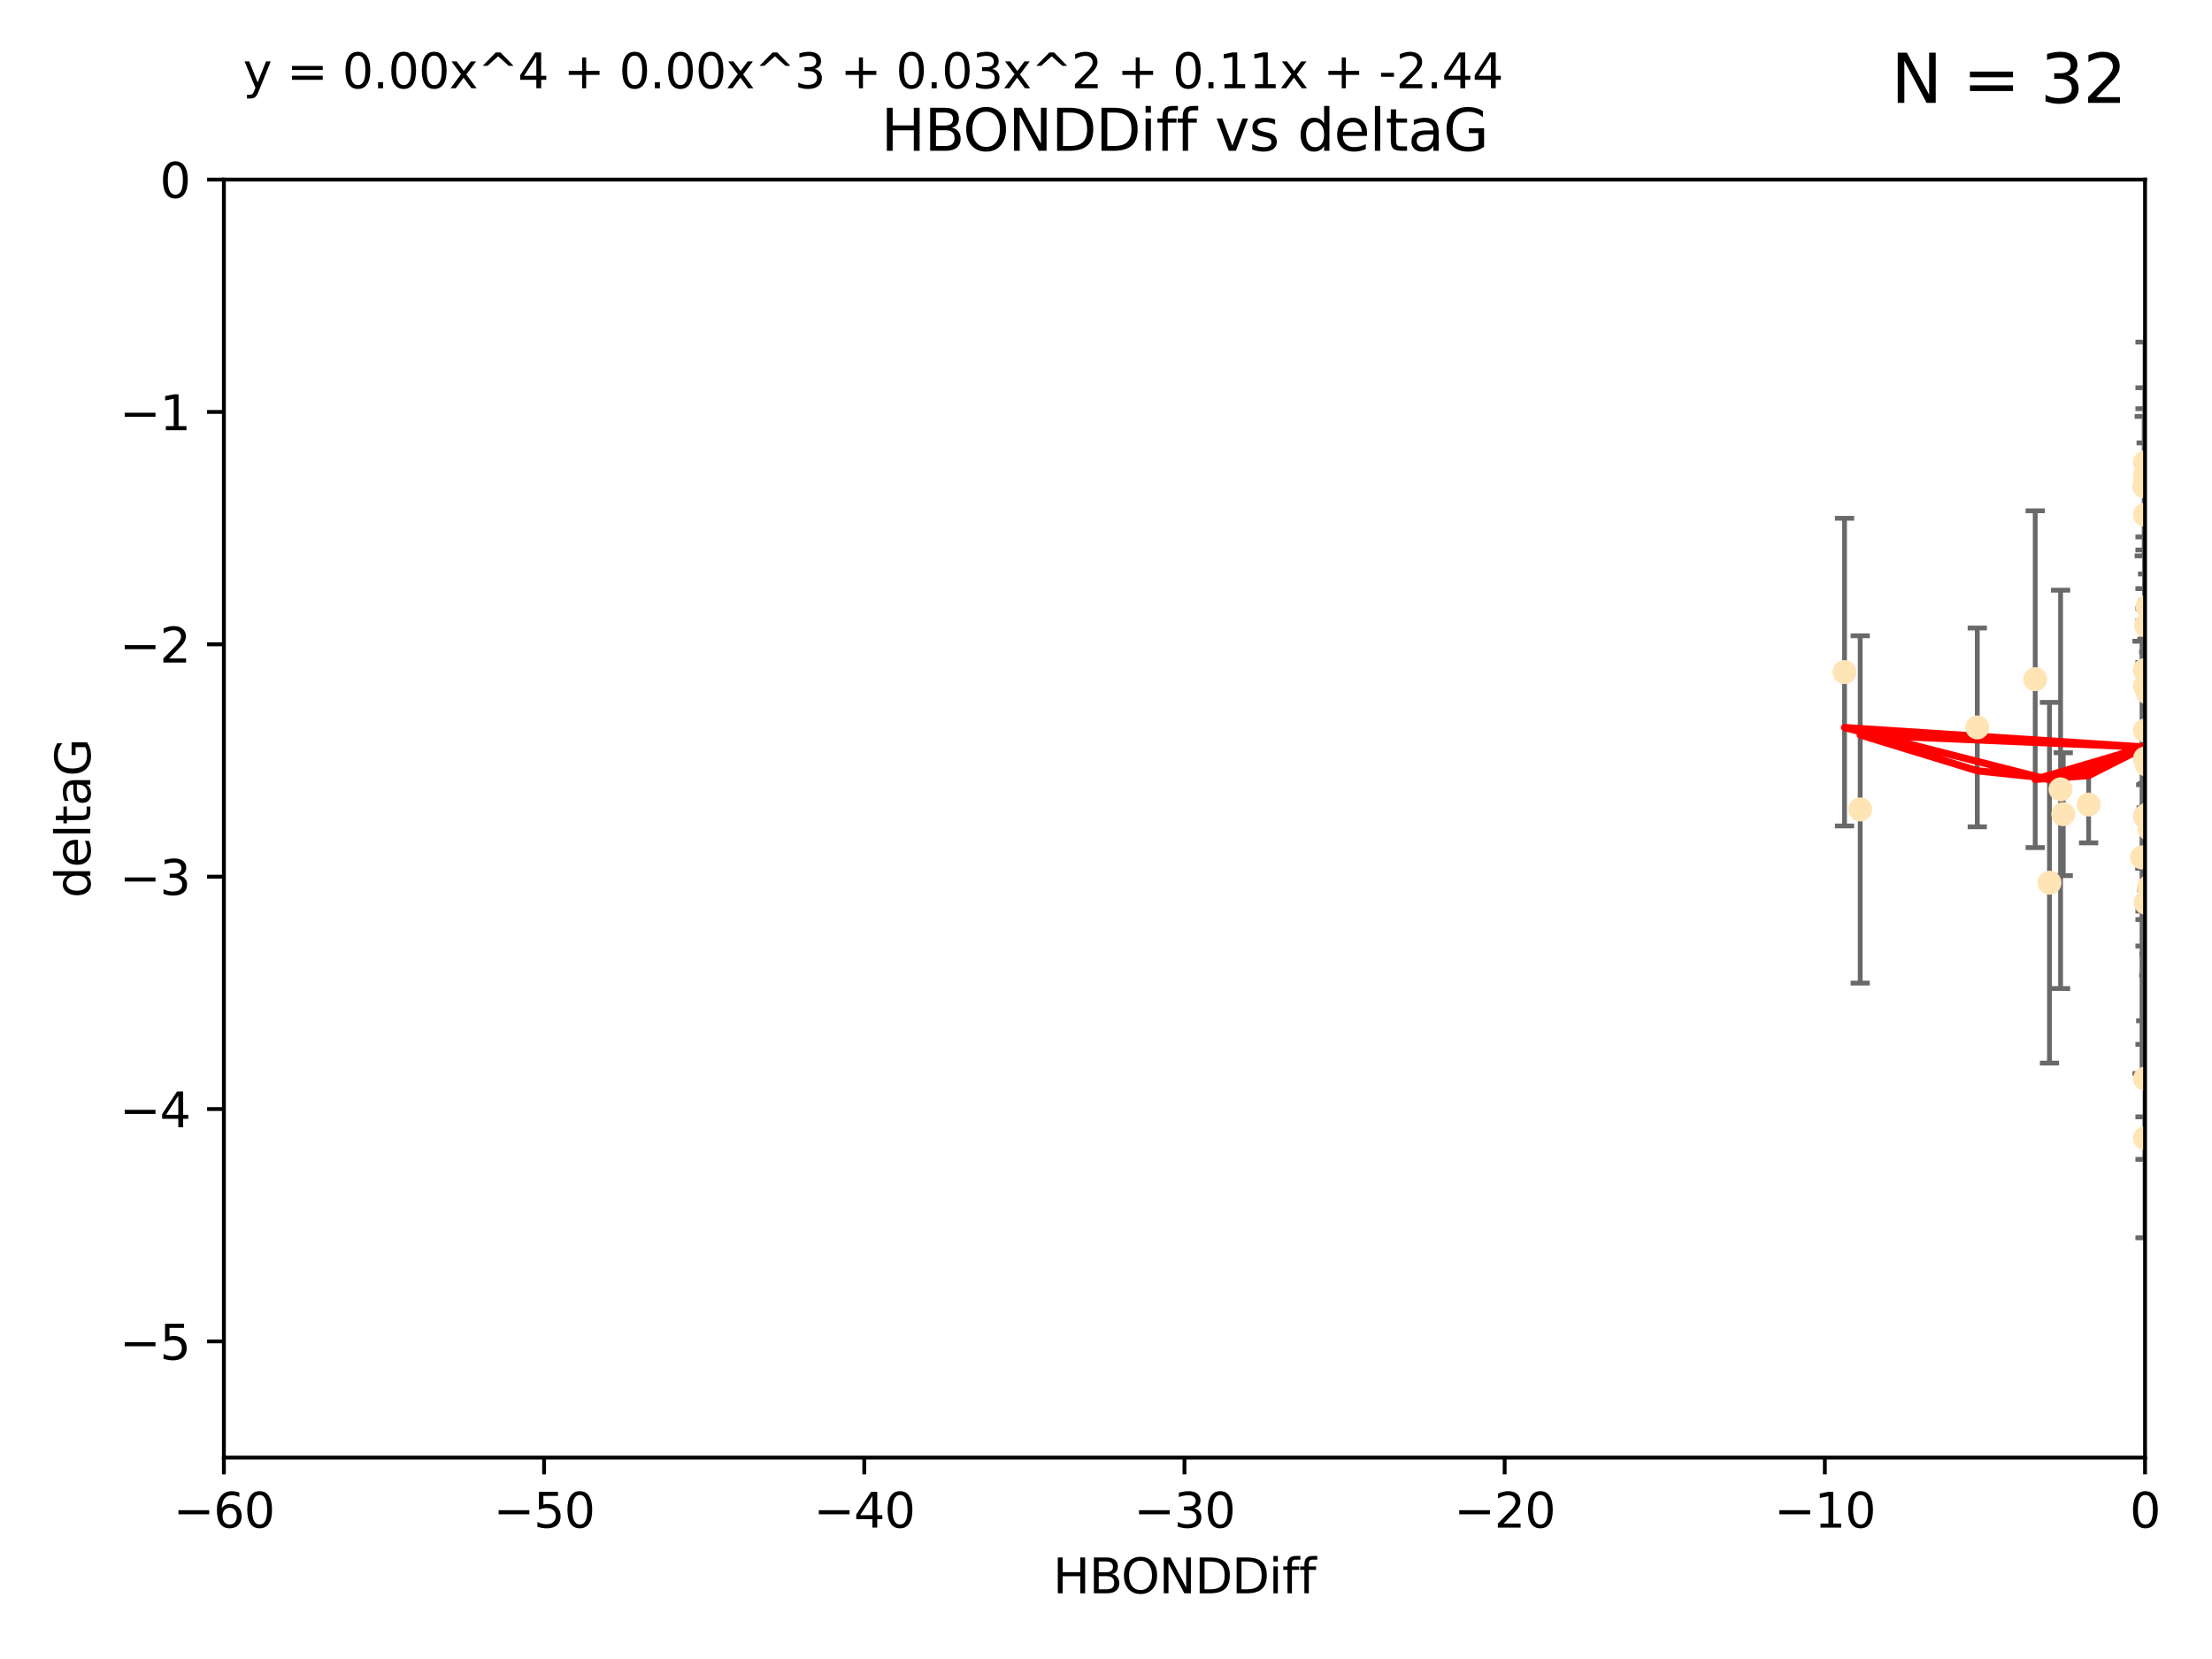<?xml version="1.0" encoding="utf-8" standalone="no"?>
<!DOCTYPE svg PUBLIC "-//W3C//DTD SVG 1.1//EN"
  "http://www.w3.org/Graphics/SVG/1.1/DTD/svg11.dtd">
<svg xmlns:xlink="http://www.w3.org/1999/xlink" width="460.8pt" height="345.6pt" viewBox="0 0 460.8 345.6" xmlns="http://www.w3.org/2000/svg" version="1.1">
 <defs>
  <style type="text/css">*{stroke-linejoin: round; stroke-linecap: butt}</style>
 </defs>
 <g id="figure_1">
  <g id="patch_1">
   <path d="M 0 345.6 
L 460.8 345.6 
L 460.8 0 
L 0 0 
z
" style="fill: #ffffff"/>
  </g>
  <g id="axes_1">
   <g id="patch_2">
    <path d="M 46.64 303.64 
L 446.85 303.64 
L 446.85 37.411 
L 46.64 37.411 
z
" style="fill: #ffffff"/>
   </g>
   <g id="PathCollection_1">
    <defs>
     <path id="mf5140ec02a" d="M 0 1.118 
C 0.297 1.118 0.581 1 0.791 0.791 
C 1 0.581 1.118 0.297 1.118 0 
C 1.118 -0.297 1 -0.581 0.791 -0.791 
C 0.581 -1 0.297 -1.118 0 -1.118 
C -0.297 -1.118 -0.581 -1 -0.791 -0.791 
C -1 -0.581 -1.118 -0.297 -1.118 0 
C -1.118 0.297 -1 0.581 -0.791 0.791 
C -0.581 1 -0.297 1.118 0 1.118 
z
" style="stroke: #ffe4b5"/>
    </defs>
    <g clip-path="url(#pf14aca3ffa)">
     <use xlink:href="#mf5140ec02a" x="447.67" y="184.766" style="fill: #ffe4b5; stroke: #ffe4b5"/>
     <use xlink:href="#mf5140ec02a" x="429.812" y="169.607" style="fill: #ffe4b5; stroke: #ffe4b5"/>
     <use xlink:href="#mf5140ec02a" x="446.85" y="158.004" style="fill: #ffe4b5; stroke: #ffe4b5"/>
     <use xlink:href="#mf5140ec02a" x="446.85" y="237.091" style="fill: #ffe4b5; stroke: #ffe4b5"/>
     <use xlink:href="#mf5140ec02a" x="429.254" y="164.438" style="fill: #ffe4b5; stroke: #ffe4b5"/>
     <use xlink:href="#mf5140ec02a" x="411.905" y="151.532" style="fill: #ffe4b5; stroke: #ffe4b5"/>
     <use xlink:href="#mf5140ec02a" x="387.515" y="168.621" style="fill: #ffe4b5; stroke: #ffe4b5"/>
     <use xlink:href="#mf5140ec02a" x="446.85" y="99.014" style="fill: #ffe4b5; stroke: #ffe4b5"/>
     <use xlink:href="#mf5140ec02a" x="470.887" y="116.525" style="fill: #ffe4b5; stroke: #ffe4b5"/>
     <use xlink:href="#mf5140ec02a" x="446.809" y="139.582" style="fill: #ffe4b5; stroke: #ffe4b5"/>
     <use xlink:href="#mf5140ec02a" x="447.789" y="172.719" style="fill: #ffe4b5; stroke: #ffe4b5"/>
     <use xlink:href="#mf5140ec02a" x="446.85" y="107.23" style="fill: #ffe4b5; stroke: #ffe4b5"/>
     <use xlink:href="#mf5140ec02a" x="446.85" y="96.314" style="fill: #ffe4b5; stroke: #ffe4b5"/>
     <use xlink:href="#mf5140ec02a" x="471.009" y="150.407" style="fill: #ffe4b5; stroke: #ffe4b5"/>
     <use xlink:href="#mf5140ec02a" x="446.85" y="170.091" style="fill: #ffe4b5; stroke: #ffe4b5"/>
     <use xlink:href="#mf5140ec02a" x="423.973" y="141.486" style="fill: #ffe4b5; stroke: #ffe4b5"/>
     <use xlink:href="#mf5140ec02a" x="435.099" y="167.599" style="fill: #ffe4b5; stroke: #ffe4b5"/>
     <use xlink:href="#mf5140ec02a" x="446.85" y="170.053" style="fill: #ffe4b5; stroke: #ffe4b5"/>
     <use xlink:href="#mf5140ec02a" x="446.226" y="178.609" style="fill: #ffe4b5; stroke: #ffe4b5"/>
     <use xlink:href="#mf5140ec02a" x="446.677" y="101.272" style="fill: #ffe4b5; stroke: #ffe4b5"/>
     <use xlink:href="#mf5140ec02a" x="446.85" y="224.704" style="fill: #ffe4b5; stroke: #ffe4b5"/>
     <use xlink:href="#mf5140ec02a" x="384.248" y="140.015" style="fill: #ffe4b5; stroke: #ffe4b5"/>
     <use xlink:href="#mf5140ec02a" x="426.944" y="183.887" style="fill: #ffe4b5; stroke: #ffe4b5"/>
     <use xlink:href="#mf5140ec02a" x="447.618" y="169.493" style="fill: #ffe4b5; stroke: #ffe4b5"/>
     <use xlink:href="#mf5140ec02a" x="446.994" y="188.059" style="fill: #ffe4b5; stroke: #ffe4b5"/>
     <use xlink:href="#mf5140ec02a" x="447.378" y="126.338" style="fill: #ffe4b5; stroke: #ffe4b5"/>
     <use xlink:href="#mf5140ec02a" x="447.362" y="144.242" style="fill: #ffe4b5; stroke: #ffe4b5"/>
     <use xlink:href="#mf5140ec02a" x="447.081" y="130.268" style="fill: #ffe4b5; stroke: #ffe4b5"/>
     <use xlink:href="#mf5140ec02a" x="447.236" y="159.303" style="fill: #ffe4b5; stroke: #ffe4b5"/>
     <use xlink:href="#mf5140ec02a" x="471.328" y="60.697" style="fill: #ffe4b5; stroke: #ffe4b5"/>
     <use xlink:href="#mf5140ec02a" x="446.85" y="152.182" style="fill: #ffe4b5; stroke: #ffe4b5"/>
     <use xlink:href="#mf5140ec02a" x="446.85" y="142.938" style="fill: #ffe4b5; stroke: #ffe4b5"/>
    </g>
   </g>
   <g id="matplotlib.axis_1">
    <g id="xtick_1">
     <g id="line2d_1">
      <defs>
       <path id="mae0f6851a8" d="M 0 0 
L 0 3.5 
" style="stroke: #000000; stroke-width: 0.8"/>
      </defs>
      <g>
       <use xlink:href="#mae0f6851a8" x="46.64" y="303.64" style="stroke: #000000; stroke-width: 0.8"/>
      </g>
     </g>
     <g id="text_1">
      <!-- −60 -->
      <g transform="translate(36.088 318.238)scale(0.1 -0.1)">
       <defs>
        <path id="DejaVuSans-2212" d="M 678 2272 
L 4684 2272 
L 4684 1741 
L 678 1741 
L 678 2272 
z
" transform="scale(0.016)"/>
        <path id="DejaVuSans-36" d="M 2113 2584 
Q 1688 2584 1439 2293 
Q 1191 2003 1191 1497 
Q 1191 994 1439 701 
Q 1688 409 2113 409 
Q 2538 409 2786 701 
Q 3034 994 3034 1497 
Q 3034 2003 2786 2293 
Q 2538 2584 2113 2584 
z
M 3366 4563 
L 3366 3988 
Q 3128 4100 2886 4159 
Q 2644 4219 2406 4219 
Q 1781 4219 1451 3797 
Q 1122 3375 1075 2522 
Q 1259 2794 1537 2939 
Q 1816 3084 2150 3084 
Q 2853 3084 3261 2657 
Q 3669 2231 3669 1497 
Q 3669 778 3244 343 
Q 2819 -91 2113 -91 
Q 1303 -91 875 529 
Q 447 1150 447 2328 
Q 447 3434 972 4092 
Q 1497 4750 2381 4750 
Q 2619 4750 2861 4703 
Q 3103 4656 3366 4563 
z
" transform="scale(0.016)"/>
        <path id="DejaVuSans-30" d="M 2034 4250 
Q 1547 4250 1301 3770 
Q 1056 3291 1056 2328 
Q 1056 1369 1301 889 
Q 1547 409 2034 409 
Q 2525 409 2770 889 
Q 3016 1369 3016 2328 
Q 3016 3291 2770 3770 
Q 2525 4250 2034 4250 
z
M 2034 4750 
Q 2819 4750 3233 4129 
Q 3647 3509 3647 2328 
Q 3647 1150 3233 529 
Q 2819 -91 2034 -91 
Q 1250 -91 836 529 
Q 422 1150 422 2328 
Q 422 3509 836 4129 
Q 1250 4750 2034 4750 
z
" transform="scale(0.016)"/>
       </defs>
       <use xlink:href="#DejaVuSans-2212"/>
       <use xlink:href="#DejaVuSans-36" x="83.789"/>
       <use xlink:href="#DejaVuSans-30" x="147.412"/>
      </g>
     </g>
    </g>
    <g id="xtick_2">
     <g id="line2d_2">
      <g>
       <use xlink:href="#mae0f6851a8" x="113.342" y="303.64" style="stroke: #000000; stroke-width: 0.8"/>
      </g>
     </g>
     <g id="text_2">
      <!-- −50 -->
      <g transform="translate(102.789 318.238)scale(0.1 -0.1)">
       <defs>
        <path id="DejaVuSans-35" d="M 691 4666 
L 3169 4666 
L 3169 4134 
L 1269 4134 
L 1269 2991 
Q 1406 3038 1543 3061 
Q 1681 3084 1819 3084 
Q 2600 3084 3056 2656 
Q 3513 2228 3513 1497 
Q 3513 744 3044 326 
Q 2575 -91 1722 -91 
Q 1428 -91 1123 -41 
Q 819 9 494 109 
L 494 744 
Q 775 591 1075 516 
Q 1375 441 1709 441 
Q 2250 441 2565 725 
Q 2881 1009 2881 1497 
Q 2881 1984 2565 2268 
Q 2250 2553 1709 2553 
Q 1456 2553 1204 2497 
Q 953 2441 691 2322 
L 691 4666 
z
" transform="scale(0.016)"/>
       </defs>
       <use xlink:href="#DejaVuSans-2212"/>
       <use xlink:href="#DejaVuSans-35" x="83.789"/>
       <use xlink:href="#DejaVuSans-30" x="147.412"/>
      </g>
     </g>
    </g>
    <g id="xtick_3">
     <g id="line2d_3">
      <g>
       <use xlink:href="#mae0f6851a8" x="180.043" y="303.64" style="stroke: #000000; stroke-width: 0.8"/>
      </g>
     </g>
     <g id="text_3">
      <!-- −40 -->
      <g transform="translate(169.491 318.238)scale(0.1 -0.1)">
       <defs>
        <path id="DejaVuSans-34" d="M 2419 4116 
L 825 1625 
L 2419 1625 
L 2419 4116 
z
M 2253 4666 
L 3047 4666 
L 3047 1625 
L 3713 1625 
L 3713 1100 
L 3047 1100 
L 3047 0 
L 2419 0 
L 2419 1100 
L 313 1100 
L 313 1709 
L 2253 4666 
z
" transform="scale(0.016)"/>
       </defs>
       <use xlink:href="#DejaVuSans-2212"/>
       <use xlink:href="#DejaVuSans-34" x="83.789"/>
       <use xlink:href="#DejaVuSans-30" x="147.412"/>
      </g>
     </g>
    </g>
    <g id="xtick_4">
     <g id="line2d_4">
      <g>
       <use xlink:href="#mae0f6851a8" x="246.745" y="303.64" style="stroke: #000000; stroke-width: 0.8"/>
      </g>
     </g>
     <g id="text_4">
      <!-- −30 -->
      <g transform="translate(236.193 318.238)scale(0.1 -0.1)">
       <defs>
        <path id="DejaVuSans-33" d="M 2597 2516 
Q 3050 2419 3304 2112 
Q 3559 1806 3559 1356 
Q 3559 666 3084 287 
Q 2609 -91 1734 -91 
Q 1441 -91 1130 -33 
Q 819 25 488 141 
L 488 750 
Q 750 597 1062 519 
Q 1375 441 1716 441 
Q 2309 441 2620 675 
Q 2931 909 2931 1356 
Q 2931 1769 2642 2001 
Q 2353 2234 1838 2234 
L 1294 2234 
L 1294 2753 
L 1863 2753 
Q 2328 2753 2575 2939 
Q 2822 3125 2822 3475 
Q 2822 3834 2567 4026 
Q 2313 4219 1838 4219 
Q 1578 4219 1281 4162 
Q 984 4106 628 3988 
L 628 4550 
Q 988 4650 1302 4700 
Q 1616 4750 1894 4750 
Q 2613 4750 3031 4423 
Q 3450 4097 3450 3541 
Q 3450 3153 3228 2886 
Q 3006 2619 2597 2516 
z
" transform="scale(0.016)"/>
       </defs>
       <use xlink:href="#DejaVuSans-2212"/>
       <use xlink:href="#DejaVuSans-33" x="83.789"/>
       <use xlink:href="#DejaVuSans-30" x="147.412"/>
      </g>
     </g>
    </g>
    <g id="xtick_5">
     <g id="line2d_5">
      <g>
       <use xlink:href="#mae0f6851a8" x="313.447" y="303.64" style="stroke: #000000; stroke-width: 0.8"/>
      </g>
     </g>
     <g id="text_5">
      <!-- −20 -->
      <g transform="translate(302.894 318.238)scale(0.1 -0.1)">
       <defs>
        <path id="DejaVuSans-32" d="M 1228 531 
L 3431 531 
L 3431 0 
L 469 0 
L 469 531 
Q 828 903 1448 1529 
Q 2069 2156 2228 2338 
Q 2531 2678 2651 2914 
Q 2772 3150 2772 3378 
Q 2772 3750 2511 3984 
Q 2250 4219 1831 4219 
Q 1534 4219 1204 4116 
Q 875 4013 500 3803 
L 500 4441 
Q 881 4594 1212 4672 
Q 1544 4750 1819 4750 
Q 2544 4750 2975 4387 
Q 3406 4025 3406 3419 
Q 3406 3131 3298 2873 
Q 3191 2616 2906 2266 
Q 2828 2175 2409 1742 
Q 1991 1309 1228 531 
z
" transform="scale(0.016)"/>
       </defs>
       <use xlink:href="#DejaVuSans-2212"/>
       <use xlink:href="#DejaVuSans-32" x="83.789"/>
       <use xlink:href="#DejaVuSans-30" x="147.412"/>
      </g>
     </g>
    </g>
    <g id="xtick_6">
     <g id="line2d_6">
      <g>
       <use xlink:href="#mae0f6851a8" x="380.148" y="303.64" style="stroke: #000000; stroke-width: 0.8"/>
      </g>
     </g>
     <g id="text_6">
      <!-- −10 -->
      <g transform="translate(369.596 318.238)scale(0.1 -0.1)">
       <defs>
        <path id="DejaVuSans-31" d="M 794 531 
L 1825 531 
L 1825 4091 
L 703 3866 
L 703 4441 
L 1819 4666 
L 2450 4666 
L 2450 531 
L 3481 531 
L 3481 0 
L 794 0 
L 794 531 
z
" transform="scale(0.016)"/>
       </defs>
       <use xlink:href="#DejaVuSans-2212"/>
       <use xlink:href="#DejaVuSans-31" x="83.789"/>
       <use xlink:href="#DejaVuSans-30" x="147.412"/>
      </g>
     </g>
    </g>
    <g id="xtick_7">
     <g id="line2d_7">
      <g>
       <use xlink:href="#mae0f6851a8" x="446.85" y="303.64" style="stroke: #000000; stroke-width: 0.8"/>
      </g>
     </g>
     <g id="text_7">
      <!-- 0 -->
      <g transform="translate(443.669 318.238)scale(0.1 -0.1)">
       <use xlink:href="#DejaVuSans-30"/>
      </g>
     </g>
    </g>
    <g id="text_8">
     <!-- HBONDDiff -->
     <g transform="translate(219.356 331.917)scale(0.1 -0.1)">
      <defs>
       <path id="DejaVuSans-48" d="M 628 4666 
L 1259 4666 
L 1259 2753 
L 3553 2753 
L 3553 4666 
L 4184 4666 
L 4184 0 
L 3553 0 
L 3553 2222 
L 1259 2222 
L 1259 0 
L 628 0 
L 628 4666 
z
" transform="scale(0.016)"/>
       <path id="DejaVuSans-42" d="M 1259 2228 
L 1259 519 
L 2272 519 
Q 2781 519 3026 730 
Q 3272 941 3272 1375 
Q 3272 1813 3026 2020 
Q 2781 2228 2272 2228 
L 1259 2228 
z
M 1259 4147 
L 1259 2741 
L 2194 2741 
Q 2656 2741 2882 2914 
Q 3109 3088 3109 3444 
Q 3109 3797 2882 3972 
Q 2656 4147 2194 4147 
L 1259 4147 
z
M 628 4666 
L 2241 4666 
Q 2963 4666 3353 4366 
Q 3744 4066 3744 3513 
Q 3744 3084 3544 2831 
Q 3344 2578 2956 2516 
Q 3422 2416 3680 2098 
Q 3938 1781 3938 1306 
Q 3938 681 3513 340 
Q 3088 0 2303 0 
L 628 0 
L 628 4666 
z
" transform="scale(0.016)"/>
       <path id="DejaVuSans-4f" d="M 2522 4238 
Q 1834 4238 1429 3725 
Q 1025 3213 1025 2328 
Q 1025 1447 1429 934 
Q 1834 422 2522 422 
Q 3209 422 3611 934 
Q 4013 1447 4013 2328 
Q 4013 3213 3611 3725 
Q 3209 4238 2522 4238 
z
M 2522 4750 
Q 3503 4750 4090 4092 
Q 4678 3434 4678 2328 
Q 4678 1225 4090 567 
Q 3503 -91 2522 -91 
Q 1538 -91 948 565 
Q 359 1222 359 2328 
Q 359 3434 948 4092 
Q 1538 4750 2522 4750 
z
" transform="scale(0.016)"/>
       <path id="DejaVuSans-4e" d="M 628 4666 
L 1478 4666 
L 3547 763 
L 3547 4666 
L 4159 4666 
L 4159 0 
L 3309 0 
L 1241 3903 
L 1241 0 
L 628 0 
L 628 4666 
z
" transform="scale(0.016)"/>
       <path id="DejaVuSans-44" d="M 1259 4147 
L 1259 519 
L 2022 519 
Q 2988 519 3436 956 
Q 3884 1394 3884 2338 
Q 3884 3275 3436 3711 
Q 2988 4147 2022 4147 
L 1259 4147 
z
M 628 4666 
L 1925 4666 
Q 3281 4666 3915 4102 
Q 4550 3538 4550 2338 
Q 4550 1131 3912 565 
Q 3275 0 1925 0 
L 628 0 
L 628 4666 
z
" transform="scale(0.016)"/>
       <path id="DejaVuSans-69" d="M 603 3500 
L 1178 3500 
L 1178 0 
L 603 0 
L 603 3500 
z
M 603 4863 
L 1178 4863 
L 1178 4134 
L 603 4134 
L 603 4863 
z
" transform="scale(0.016)"/>
       <path id="DejaVuSans-66" d="M 2375 4863 
L 2375 4384 
L 1825 4384 
Q 1516 4384 1395 4259 
Q 1275 4134 1275 3809 
L 1275 3500 
L 2222 3500 
L 2222 3053 
L 1275 3053 
L 1275 0 
L 697 0 
L 697 3053 
L 147 3053 
L 147 3500 
L 697 3500 
L 697 3744 
Q 697 4328 969 4595 
Q 1241 4863 1831 4863 
L 2375 4863 
z
" transform="scale(0.016)"/>
      </defs>
      <use xlink:href="#DejaVuSans-48"/>
      <use xlink:href="#DejaVuSans-42" x="75.195"/>
      <use xlink:href="#DejaVuSans-4f" x="142.049"/>
      <use xlink:href="#DejaVuSans-4e" x="220.76"/>
      <use xlink:href="#DejaVuSans-44" x="295.564"/>
      <use xlink:href="#DejaVuSans-44" x="372.566"/>
      <use xlink:href="#DejaVuSans-69" x="449.568"/>
      <use xlink:href="#DejaVuSans-66" x="477.352"/>
      <use xlink:href="#DejaVuSans-66" x="512.557"/>
     </g>
    </g>
   </g>
   <g id="matplotlib.axis_2">
    <g id="ytick_1">
     <g id="line2d_8">
      <defs>
       <path id="mf0faad7ea9" d="M 0 0 
L -3.5 0 
" style="stroke: #000000; stroke-width: 0.8"/>
      </defs>
      <g>
       <use xlink:href="#mf0faad7ea9" x="46.64" y="279.437" style="stroke: #000000; stroke-width: 0.8"/>
      </g>
     </g>
     <g id="text_9">
      <!-- −5 -->
      <g transform="translate(24.898 283.237)scale(0.1 -0.1)">
       <use xlink:href="#DejaVuSans-2212"/>
       <use xlink:href="#DejaVuSans-35" x="83.789"/>
      </g>
     </g>
    </g>
    <g id="ytick_2">
     <g id="line2d_9">
      <g>
       <use xlink:href="#mf0faad7ea9" x="46.64" y="231.032" style="stroke: #000000; stroke-width: 0.8"/>
      </g>
     </g>
     <g id="text_10">
      <!-- −4 -->
      <g transform="translate(24.898 234.831)scale(0.1 -0.1)">
       <use xlink:href="#DejaVuSans-2212"/>
       <use xlink:href="#DejaVuSans-34" x="83.789"/>
      </g>
     </g>
    </g>
    <g id="ytick_3">
     <g id="line2d_10">
      <g>
       <use xlink:href="#mf0faad7ea9" x="46.64" y="182.627" style="stroke: #000000; stroke-width: 0.8"/>
      </g>
     </g>
     <g id="text_11">
      <!-- −3 -->
      <g transform="translate(24.898 186.426)scale(0.1 -0.1)">
       <use xlink:href="#DejaVuSans-2212"/>
       <use xlink:href="#DejaVuSans-33" x="83.789"/>
      </g>
     </g>
    </g>
    <g id="ytick_4">
     <g id="line2d_11">
      <g>
       <use xlink:href="#mf0faad7ea9" x="46.64" y="134.222" style="stroke: #000000; stroke-width: 0.8"/>
      </g>
     </g>
     <g id="text_12">
      <!-- −2 -->
      <g transform="translate(24.898 138.021)scale(0.1 -0.1)">
       <use xlink:href="#DejaVuSans-2212"/>
       <use xlink:href="#DejaVuSans-32" x="83.789"/>
      </g>
     </g>
    </g>
    <g id="ytick_5">
     <g id="line2d_12">
      <g>
       <use xlink:href="#mf0faad7ea9" x="46.64" y="85.816" style="stroke: #000000; stroke-width: 0.8"/>
      </g>
     </g>
     <g id="text_13">
      <!-- −1 -->
      <g transform="translate(24.898 89.616)scale(0.1 -0.1)">
       <use xlink:href="#DejaVuSans-2212"/>
       <use xlink:href="#DejaVuSans-31" x="83.789"/>
      </g>
     </g>
    </g>
    <g id="ytick_6">
     <g id="line2d_13">
      <g>
       <use xlink:href="#mf0faad7ea9" x="46.64" y="37.411" style="stroke: #000000; stroke-width: 0.8"/>
      </g>
     </g>
     <g id="text_14">
      <!-- 0 -->
      <g transform="translate(33.278 41.21)scale(0.1 -0.1)">
       <use xlink:href="#DejaVuSans-30"/>
      </g>
     </g>
    </g>
    <g id="text_15">
     <!-- deltaG -->
     <g transform="translate(18.818 187.064)rotate(-90)scale(0.1 -0.1)">
      <defs>
       <path id="DejaVuSans-64" d="M 2906 2969 
L 2906 4863 
L 3481 4863 
L 3481 0 
L 2906 0 
L 2906 525 
Q 2725 213 2448 61 
Q 2172 -91 1784 -91 
Q 1150 -91 751 415 
Q 353 922 353 1747 
Q 353 2572 751 3078 
Q 1150 3584 1784 3584 
Q 2172 3584 2448 3432 
Q 2725 3281 2906 2969 
z
M 947 1747 
Q 947 1113 1208 752 
Q 1469 391 1925 391 
Q 2381 391 2643 752 
Q 2906 1113 2906 1747 
Q 2906 2381 2643 2742 
Q 2381 3103 1925 3103 
Q 1469 3103 1208 2742 
Q 947 2381 947 1747 
z
" transform="scale(0.016)"/>
       <path id="DejaVuSans-65" d="M 3597 1894 
L 3597 1613 
L 953 1613 
Q 991 1019 1311 708 
Q 1631 397 2203 397 
Q 2534 397 2845 478 
Q 3156 559 3463 722 
L 3463 178 
Q 3153 47 2828 -22 
Q 2503 -91 2169 -91 
Q 1331 -91 842 396 
Q 353 884 353 1716 
Q 353 2575 817 3079 
Q 1281 3584 2069 3584 
Q 2775 3584 3186 3129 
Q 3597 2675 3597 1894 
z
M 3022 2063 
Q 3016 2534 2758 2815 
Q 2500 3097 2075 3097 
Q 1594 3097 1305 2825 
Q 1016 2553 972 2059 
L 3022 2063 
z
" transform="scale(0.016)"/>
       <path id="DejaVuSans-6c" d="M 603 4863 
L 1178 4863 
L 1178 0 
L 603 0 
L 603 4863 
z
" transform="scale(0.016)"/>
       <path id="DejaVuSans-74" d="M 1172 4494 
L 1172 3500 
L 2356 3500 
L 2356 3053 
L 1172 3053 
L 1172 1153 
Q 1172 725 1289 603 
Q 1406 481 1766 481 
L 2356 481 
L 2356 0 
L 1766 0 
Q 1100 0 847 248 
Q 594 497 594 1153 
L 594 3053 
L 172 3053 
L 172 3500 
L 594 3500 
L 594 4494 
L 1172 4494 
z
" transform="scale(0.016)"/>
       <path id="DejaVuSans-61" d="M 2194 1759 
Q 1497 1759 1228 1600 
Q 959 1441 959 1056 
Q 959 750 1161 570 
Q 1363 391 1709 391 
Q 2188 391 2477 730 
Q 2766 1069 2766 1631 
L 2766 1759 
L 2194 1759 
z
M 3341 1997 
L 3341 0 
L 2766 0 
L 2766 531 
Q 2569 213 2275 61 
Q 1981 -91 1556 -91 
Q 1019 -91 701 211 
Q 384 513 384 1019 
Q 384 1609 779 1909 
Q 1175 2209 1959 2209 
L 2766 2209 
L 2766 2266 
Q 2766 2663 2505 2880 
Q 2244 3097 1772 3097 
Q 1472 3097 1187 3025 
Q 903 2953 641 2809 
L 641 3341 
Q 956 3463 1253 3523 
Q 1550 3584 1831 3584 
Q 2591 3584 2966 3190 
Q 3341 2797 3341 1997 
z
" transform="scale(0.016)"/>
       <path id="DejaVuSans-47" d="M 3809 666 
L 3809 1919 
L 2778 1919 
L 2778 2438 
L 4434 2438 
L 4434 434 
Q 4069 175 3628 42 
Q 3188 -91 2688 -91 
Q 1594 -91 976 548 
Q 359 1188 359 2328 
Q 359 3472 976 4111 
Q 1594 4750 2688 4750 
Q 3144 4750 3555 4637 
Q 3966 4525 4313 4306 
L 4313 3634 
Q 3963 3931 3569 4081 
Q 3175 4231 2741 4231 
Q 1884 4231 1454 3753 
Q 1025 3275 1025 2328 
Q 1025 1384 1454 906 
Q 1884 428 2741 428 
Q 3075 428 3337 486 
Q 3600 544 3809 666 
z
" transform="scale(0.016)"/>
      </defs>
      <use xlink:href="#DejaVuSans-64"/>
      <use xlink:href="#DejaVuSans-65" x="63.477"/>
      <use xlink:href="#DejaVuSans-6c" x="125"/>
      <use xlink:href="#DejaVuSans-74" x="152.783"/>
      <use xlink:href="#DejaVuSans-61" x="191.992"/>
      <use xlink:href="#DejaVuSans-47" x="253.271"/>
     </g>
    </g>
   </g>
   <g id="LineCollection_1">
    <path d="M 447.67 198.805 
L 447.67 170.727 
" clip-path="url(#pf14aca3ffa)" style="fill: none; stroke: #696969"/>
    <path d="M 429.812 182.403 
L 429.812 156.81 
" clip-path="url(#pf14aca3ffa)" style="fill: none; stroke: #696969"/>
    <path d="M 446.85 177.999 
L 446.85 138.009 
" clip-path="url(#pf14aca3ffa)" style="fill: none; stroke: #696969"/>
    <path d="M 446.85 241.52 
L 446.85 232.663 
" clip-path="url(#pf14aca3ffa)" style="fill: none; stroke: #696969"/>
    <path d="M 429.254 205.929 
L 429.254 122.946 
" clip-path="url(#pf14aca3ffa)" style="fill: none; stroke: #696969"/>
    <path d="M 411.905 172.239 
L 411.905 130.826 
" clip-path="url(#pf14aca3ffa)" style="fill: none; stroke: #696969"/>
    <path d="M 387.515 204.796 
L 387.515 132.447 
" clip-path="url(#pf14aca3ffa)" style="fill: none; stroke: #696969"/>
    <path d="M 446.85 126.762 
L 446.85 71.267 
" clip-path="url(#pf14aca3ffa)" style="fill: none; stroke: #696969"/>
    <path clip-path="url(#pf14aca3ffa)" style="fill: none; stroke: #696969"/>
    <path d="M 446.809 180.893 
L 446.809 98.27 
" clip-path="url(#pf14aca3ffa)" style="fill: none; stroke: #696969"/>
    <path d="M 447.789 191.277 
L 447.789 154.16 
" clip-path="url(#pf14aca3ffa)" style="fill: none; stroke: #696969"/>
    <path d="M 446.85 129.322 
L 446.85 85.138 
" clip-path="url(#pf14aca3ffa)" style="fill: none; stroke: #696969"/>
    <path d="M 446.85 111.851 
L 446.85 80.778 
" clip-path="url(#pf14aca3ffa)" style="fill: none; stroke: #696969"/>
    <path clip-path="url(#pf14aca3ffa)" style="fill: none; stroke: #696969"/>
    <path d="M 446.85 217.56 
L 446.85 122.622 
" clip-path="url(#pf14aca3ffa)" style="fill: none; stroke: #696969"/>
    <path d="M 423.973 176.566 
L 423.973 106.406 
" clip-path="url(#pf14aca3ffa)" style="fill: none; stroke: #696969"/>
    <path d="M 435.099 175.582 
L 435.099 159.615 
" clip-path="url(#pf14aca3ffa)" style="fill: none; stroke: #696969"/>
    <path d="M 446.85 197.074 
L 446.85 143.032 
" clip-path="url(#pf14aca3ffa)" style="fill: none; stroke: #696969"/>
    <path d="M 446.226 223.643 
L 446.226 133.574 
" clip-path="url(#pf14aca3ffa)" style="fill: none; stroke: #696969"/>
    <path d="M 446.677 115.797 
L 446.677 86.747 
" clip-path="url(#pf14aca3ffa)" style="fill: none; stroke: #696969"/>
    <path d="M 446.85 257.857 
L 446.85 191.552 
" clip-path="url(#pf14aca3ffa)" style="fill: none; stroke: #696969"/>
    <path d="M 384.248 172.063 
L 384.248 107.966 
" clip-path="url(#pf14aca3ffa)" style="fill: none; stroke: #696969"/>
    <path d="M 426.944 221.457 
L 426.944 146.317 
" clip-path="url(#pf14aca3ffa)" style="fill: none; stroke: #696969"/>
    <path d="M 447.618 203.195 
L 447.618 135.792 
" clip-path="url(#pf14aca3ffa)" style="fill: none; stroke: #696969"/>
    <path d="M 446.994 212.649 
L 446.994 163.47 
" clip-path="url(#pf14aca3ffa)" style="fill: none; stroke: #696969"/>
    <path d="M 447.378 133.109 
L 447.378 119.568 
" clip-path="url(#pf14aca3ffa)" style="fill: none; stroke: #696969"/>
    <path d="M 447.362 163.248 
L 447.362 125.236 
" clip-path="url(#pf14aca3ffa)" style="fill: none; stroke: #696969"/>
    <path d="M 447.081 168.279 
L 447.081 92.257 
" clip-path="url(#pf14aca3ffa)" style="fill: none; stroke: #696969"/>
    <path d="M 447.236 185.353 
L 447.236 133.253 
" clip-path="url(#pf14aca3ffa)" style="fill: none; stroke: #696969"/>
    <path clip-path="url(#pf14aca3ffa)" style="fill: none; stroke: #696969"/>
    <path d="M 446.85 189.798 
L 446.85 114.566 
" clip-path="url(#pf14aca3ffa)" style="fill: none; stroke: #696969"/>
    <path d="M 446.85 177.716 
L 446.85 108.161 
" clip-path="url(#pf14aca3ffa)" style="fill: none; stroke: #696969"/>
   </g>
   <g id="line2d_14">
    <defs>
     <path id="m37d7c9276f" d="M 2 0 
L -2 -0 
" style="stroke: #696969"/>
    </defs>
    <g clip-path="url(#pf14aca3ffa)">
     <use xlink:href="#m37d7c9276f" x="447.67" y="198.805" style="fill: #696969; stroke: #696969"/>
     <use xlink:href="#m37d7c9276f" x="429.812" y="182.403" style="fill: #696969; stroke: #696969"/>
     <use xlink:href="#m37d7c9276f" x="446.85" y="177.999" style="fill: #696969; stroke: #696969"/>
     <use xlink:href="#m37d7c9276f" x="446.85" y="241.52" style="fill: #696969; stroke: #696969"/>
     <use xlink:href="#m37d7c9276f" x="429.254" y="205.929" style="fill: #696969; stroke: #696969"/>
     <use xlink:href="#m37d7c9276f" x="411.905" y="172.239" style="fill: #696969; stroke: #696969"/>
     <use xlink:href="#m37d7c9276f" x="387.515" y="204.796" style="fill: #696969; stroke: #696969"/>
     <use xlink:href="#m37d7c9276f" x="446.85" y="126.762" style="fill: #696969; stroke: #696969"/>
     <use xlink:href="#m37d7c9276f" x="470.887" y="140.352" style="fill: #696969; stroke: #696969"/>
     <use xlink:href="#m37d7c9276f" x="446.809" y="180.893" style="fill: #696969; stroke: #696969"/>
     <use xlink:href="#m37d7c9276f" x="447.789" y="191.277" style="fill: #696969; stroke: #696969"/>
     <use xlink:href="#m37d7c9276f" x="446.85" y="129.322" style="fill: #696969; stroke: #696969"/>
     <use xlink:href="#m37d7c9276f" x="446.85" y="111.851" style="fill: #696969; stroke: #696969"/>
     <use xlink:href="#m37d7c9276f" x="471.009" y="164.755" style="fill: #696969; stroke: #696969"/>
     <use xlink:href="#m37d7c9276f" x="446.85" y="217.56" style="fill: #696969; stroke: #696969"/>
     <use xlink:href="#m37d7c9276f" x="423.973" y="176.566" style="fill: #696969; stroke: #696969"/>
     <use xlink:href="#m37d7c9276f" x="435.099" y="175.582" style="fill: #696969; stroke: #696969"/>
     <use xlink:href="#m37d7c9276f" x="446.85" y="197.074" style="fill: #696969; stroke: #696969"/>
     <use xlink:href="#m37d7c9276f" x="446.226" y="223.643" style="fill: #696969; stroke: #696969"/>
     <use xlink:href="#m37d7c9276f" x="446.677" y="115.797" style="fill: #696969; stroke: #696969"/>
     <use xlink:href="#m37d7c9276f" x="446.85" y="257.857" style="fill: #696969; stroke: #696969"/>
     <use xlink:href="#m37d7c9276f" x="384.248" y="172.063" style="fill: #696969; stroke: #696969"/>
     <use xlink:href="#m37d7c9276f" x="426.944" y="221.457" style="fill: #696969; stroke: #696969"/>
     <use xlink:href="#m37d7c9276f" x="447.618" y="203.195" style="fill: #696969; stroke: #696969"/>
     <use xlink:href="#m37d7c9276f" x="446.994" y="212.649" style="fill: #696969; stroke: #696969"/>
     <use xlink:href="#m37d7c9276f" x="447.378" y="133.109" style="fill: #696969; stroke: #696969"/>
     <use xlink:href="#m37d7c9276f" x="447.362" y="163.248" style="fill: #696969; stroke: #696969"/>
     <use xlink:href="#m37d7c9276f" x="447.081" y="168.279" style="fill: #696969; stroke: #696969"/>
     <use xlink:href="#m37d7c9276f" x="447.236" y="185.353" style="fill: #696969; stroke: #696969"/>
     <use xlink:href="#m37d7c9276f" x="471.328" y="68.247" style="fill: #696969; stroke: #696969"/>
     <use xlink:href="#m37d7c9276f" x="446.85" y="189.798" style="fill: #696969; stroke: #696969"/>
     <use xlink:href="#m37d7c9276f" x="446.85" y="177.716" style="fill: #696969; stroke: #696969"/>
    </g>
   </g>
   <g id="line2d_15">
    <g clip-path="url(#pf14aca3ffa)">
     <use xlink:href="#m37d7c9276f" x="447.67" y="170.727" style="fill: #696969; stroke: #696969"/>
     <use xlink:href="#m37d7c9276f" x="429.812" y="156.81" style="fill: #696969; stroke: #696969"/>
     <use xlink:href="#m37d7c9276f" x="446.85" y="138.009" style="fill: #696969; stroke: #696969"/>
     <use xlink:href="#m37d7c9276f" x="446.85" y="232.663" style="fill: #696969; stroke: #696969"/>
     <use xlink:href="#m37d7c9276f" x="429.254" y="122.946" style="fill: #696969; stroke: #696969"/>
     <use xlink:href="#m37d7c9276f" x="411.905" y="130.826" style="fill: #696969; stroke: #696969"/>
     <use xlink:href="#m37d7c9276f" x="387.515" y="132.447" style="fill: #696969; stroke: #696969"/>
     <use xlink:href="#m37d7c9276f" x="446.85" y="71.267" style="fill: #696969; stroke: #696969"/>
     <use xlink:href="#m37d7c9276f" x="470.887" y="92.698" style="fill: #696969; stroke: #696969"/>
     <use xlink:href="#m37d7c9276f" x="446.809" y="98.27" style="fill: #696969; stroke: #696969"/>
     <use xlink:href="#m37d7c9276f" x="447.789" y="154.16" style="fill: #696969; stroke: #696969"/>
     <use xlink:href="#m37d7c9276f" x="446.85" y="85.138" style="fill: #696969; stroke: #696969"/>
     <use xlink:href="#m37d7c9276f" x="446.85" y="80.778" style="fill: #696969; stroke: #696969"/>
     <use xlink:href="#m37d7c9276f" x="471.009" y="136.059" style="fill: #696969; stroke: #696969"/>
     <use xlink:href="#m37d7c9276f" x="446.85" y="122.622" style="fill: #696969; stroke: #696969"/>
     <use xlink:href="#m37d7c9276f" x="423.973" y="106.406" style="fill: #696969; stroke: #696969"/>
     <use xlink:href="#m37d7c9276f" x="435.099" y="159.615" style="fill: #696969; stroke: #696969"/>
     <use xlink:href="#m37d7c9276f" x="446.85" y="143.032" style="fill: #696969; stroke: #696969"/>
     <use xlink:href="#m37d7c9276f" x="446.226" y="133.574" style="fill: #696969; stroke: #696969"/>
     <use xlink:href="#m37d7c9276f" x="446.677" y="86.747" style="fill: #696969; stroke: #696969"/>
     <use xlink:href="#m37d7c9276f" x="446.85" y="191.552" style="fill: #696969; stroke: #696969"/>
     <use xlink:href="#m37d7c9276f" x="384.248" y="107.966" style="fill: #696969; stroke: #696969"/>
     <use xlink:href="#m37d7c9276f" x="426.944" y="146.317" style="fill: #696969; stroke: #696969"/>
     <use xlink:href="#m37d7c9276f" x="447.618" y="135.792" style="fill: #696969; stroke: #696969"/>
     <use xlink:href="#m37d7c9276f" x="446.994" y="163.47" style="fill: #696969; stroke: #696969"/>
     <use xlink:href="#m37d7c9276f" x="447.378" y="119.568" style="fill: #696969; stroke: #696969"/>
     <use xlink:href="#m37d7c9276f" x="447.362" y="125.236" style="fill: #696969; stroke: #696969"/>
     <use xlink:href="#m37d7c9276f" x="447.081" y="92.257" style="fill: #696969; stroke: #696969"/>
     <use xlink:href="#m37d7c9276f" x="447.236" y="133.253" style="fill: #696969; stroke: #696969"/>
     <use xlink:href="#m37d7c9276f" x="471.328" y="53.147" style="fill: #696969; stroke: #696969"/>
     <use xlink:href="#m37d7c9276f" x="446.85" y="114.566" style="fill: #696969; stroke: #696969"/>
     <use xlink:href="#m37d7c9276f" x="446.85" y="108.161" style="fill: #696969; stroke: #696969"/>
    </g>
   </g>
   <g id="line2d_16">
    <path d="M 447.67 154.925 
L 429.812 162.36 
L 446.85 155.628 
L 446.85 155.628 
L 429.254 162.394 
L 411.905 160.564 
L 387.515 153.093 
L 446.85 155.628 
L 461.8 126.727 
M 461.8 126.709 
L 446.809 155.662 
L 447.789 154.818 
L 446.85 155.628 
L 446.85 155.628 
L 461.8 126.616 
M 461.8 126.616 
L 446.85 155.628 
L 423.973 162.353 
L 435.099 161.573 
L 446.85 155.628 
L 446.226 156.133 
L 446.677 155.771 
L 446.85 155.628 
L 384.248 151.563 
L 426.944 162.453 
L 447.618 154.971 
L 446.994 155.508 
L 447.378 155.18 
L 447.362 155.194 
L 447.081 155.435 
L 447.236 155.302 
L 461.8 126.495 
M 461.8 126.325 
L 446.85 155.628 
L 446.85 155.628 
" clip-path="url(#pf14aca3ffa)" style="fill: none; stroke: #ff0000; stroke-width: 1.5; stroke-linecap: square"/>
   </g>
   <g id="line2d_17">
    <defs>
     <path id="m0ecce92829" d="M 0 2 
C 0.53 2 1.039 1.789 1.414 1.414 
C 1.789 1.039 2 0.53 2 0 
C 2 -0.53 1.789 -1.039 1.414 -1.414 
C 1.039 -1.789 0.53 -2 0 -2 
C -0.53 -2 -1.039 -1.789 -1.414 -1.414 
C -1.789 -1.039 -2 -0.53 -2 0 
C -2 0.53 -1.789 1.039 -1.414 1.414 
C -1.039 1.789 -0.53 2 0 2 
z
" style="stroke: #ffe4b5"/>
    </defs>
    <g clip-path="url(#pf14aca3ffa)">
     <use xlink:href="#m0ecce92829" x="447.67" y="184.766" style="fill: #ffe4b5; stroke: #ffe4b5"/>
     <use xlink:href="#m0ecce92829" x="429.812" y="169.607" style="fill: #ffe4b5; stroke: #ffe4b5"/>
     <use xlink:href="#m0ecce92829" x="446.85" y="158.004" style="fill: #ffe4b5; stroke: #ffe4b5"/>
     <use xlink:href="#m0ecce92829" x="446.85" y="237.091" style="fill: #ffe4b5; stroke: #ffe4b5"/>
     <use xlink:href="#m0ecce92829" x="429.254" y="164.438" style="fill: #ffe4b5; stroke: #ffe4b5"/>
     <use xlink:href="#m0ecce92829" x="411.905" y="151.532" style="fill: #ffe4b5; stroke: #ffe4b5"/>
     <use xlink:href="#m0ecce92829" x="387.515" y="168.621" style="fill: #ffe4b5; stroke: #ffe4b5"/>
     <use xlink:href="#m0ecce92829" x="446.85" y="99.014" style="fill: #ffe4b5; stroke: #ffe4b5"/>
     <use xlink:href="#m0ecce92829" x="470.887" y="116.525" style="fill: #ffe4b5; stroke: #ffe4b5"/>
     <use xlink:href="#m0ecce92829" x="446.809" y="139.582" style="fill: #ffe4b5; stroke: #ffe4b5"/>
     <use xlink:href="#m0ecce92829" x="447.789" y="172.719" style="fill: #ffe4b5; stroke: #ffe4b5"/>
     <use xlink:href="#m0ecce92829" x="446.85" y="107.23" style="fill: #ffe4b5; stroke: #ffe4b5"/>
     <use xlink:href="#m0ecce92829" x="446.85" y="96.314" style="fill: #ffe4b5; stroke: #ffe4b5"/>
     <use xlink:href="#m0ecce92829" x="471.009" y="150.407" style="fill: #ffe4b5; stroke: #ffe4b5"/>
     <use xlink:href="#m0ecce92829" x="446.85" y="170.091" style="fill: #ffe4b5; stroke: #ffe4b5"/>
     <use xlink:href="#m0ecce92829" x="423.973" y="141.486" style="fill: #ffe4b5; stroke: #ffe4b5"/>
     <use xlink:href="#m0ecce92829" x="435.099" y="167.599" style="fill: #ffe4b5; stroke: #ffe4b5"/>
     <use xlink:href="#m0ecce92829" x="446.85" y="170.053" style="fill: #ffe4b5; stroke: #ffe4b5"/>
     <use xlink:href="#m0ecce92829" x="446.226" y="178.609" style="fill: #ffe4b5; stroke: #ffe4b5"/>
     <use xlink:href="#m0ecce92829" x="446.677" y="101.272" style="fill: #ffe4b5; stroke: #ffe4b5"/>
     <use xlink:href="#m0ecce92829" x="446.85" y="224.704" style="fill: #ffe4b5; stroke: #ffe4b5"/>
     <use xlink:href="#m0ecce92829" x="384.248" y="140.015" style="fill: #ffe4b5; stroke: #ffe4b5"/>
     <use xlink:href="#m0ecce92829" x="426.944" y="183.887" style="fill: #ffe4b5; stroke: #ffe4b5"/>
     <use xlink:href="#m0ecce92829" x="447.618" y="169.493" style="fill: #ffe4b5; stroke: #ffe4b5"/>
     <use xlink:href="#m0ecce92829" x="446.994" y="188.059" style="fill: #ffe4b5; stroke: #ffe4b5"/>
     <use xlink:href="#m0ecce92829" x="447.378" y="126.338" style="fill: #ffe4b5; stroke: #ffe4b5"/>
     <use xlink:href="#m0ecce92829" x="447.362" y="144.242" style="fill: #ffe4b5; stroke: #ffe4b5"/>
     <use xlink:href="#m0ecce92829" x="447.081" y="130.268" style="fill: #ffe4b5; stroke: #ffe4b5"/>
     <use xlink:href="#m0ecce92829" x="447.236" y="159.303" style="fill: #ffe4b5; stroke: #ffe4b5"/>
     <use xlink:href="#m0ecce92829" x="471.328" y="60.697" style="fill: #ffe4b5; stroke: #ffe4b5"/>
     <use xlink:href="#m0ecce92829" x="446.85" y="152.182" style="fill: #ffe4b5; stroke: #ffe4b5"/>
     <use xlink:href="#m0ecce92829" x="446.85" y="142.938" style="fill: #ffe4b5; stroke: #ffe4b5"/>
    </g>
   </g>
   <g id="patch_3">
    <path d="M 46.64 303.64 
L 46.64 37.411 
" style="fill: none; stroke: #000000; stroke-width: 0.8; stroke-linejoin: miter; stroke-linecap: square"/>
   </g>
   <g id="patch_4">
    <path d="M 446.85 303.64 
L 446.85 37.411 
" style="fill: none; stroke: #000000; stroke-width: 0.8; stroke-linejoin: miter; stroke-linecap: square"/>
   </g>
   <g id="patch_5">
    <path d="M 46.64 303.64 
L 446.85 303.64 
" style="fill: none; stroke: #000000; stroke-width: 0.8; stroke-linejoin: miter; stroke-linecap: square"/>
   </g>
   <g id="patch_6">
    <path d="M 46.64 37.411 
L 446.85 37.411 
" style="fill: none; stroke: #000000; stroke-width: 0.8; stroke-linejoin: miter; stroke-linecap: square"/>
   </g>
   <g id="text_16">
    <!-- N = 32 -->
    <g transform="translate(393.929 21.426)scale(0.14 -0.14)">
     <defs>
      <path id="DejaVuSans-20" transform="scale(0.016)"/>
      <path id="DejaVuSans-3d" d="M 678 2906 
L 4684 2906 
L 4684 2381 
L 678 2381 
L 678 2906 
z
M 678 1631 
L 4684 1631 
L 4684 1100 
L 678 1100 
L 678 1631 
z
" transform="scale(0.016)"/>
     </defs>
     <use xlink:href="#DejaVuSans-4e"/>
     <use xlink:href="#DejaVuSans-20" x="74.805"/>
     <use xlink:href="#DejaVuSans-3d" x="106.592"/>
     <use xlink:href="#DejaVuSans-20" x="190.381"/>
     <use xlink:href="#DejaVuSans-33" x="222.168"/>
     <use xlink:href="#DejaVuSans-32" x="285.791"/>
    </g>
   </g>
   <g id="text_17">
    <!-- y = 0.00x^4 + 0.00x^3 + 0.03x^2 + 0.11x + -2.44 -->
    <g transform="translate(50.642 18.387)scale(0.1 -0.1)">
     <defs>
      <path id="DejaVuSans-79" d="M 2059 -325 
Q 1816 -950 1584 -1140 
Q 1353 -1331 966 -1331 
L 506 -1331 
L 506 -850 
L 844 -850 
Q 1081 -850 1212 -737 
Q 1344 -625 1503 -206 
L 1606 56 
L 191 3500 
L 800 3500 
L 1894 763 
L 2988 3500 
L 3597 3500 
L 2059 -325 
z
" transform="scale(0.016)"/>
      <path id="DejaVuSans-2e" d="M 684 794 
L 1344 794 
L 1344 0 
L 684 0 
L 684 794 
z
" transform="scale(0.016)"/>
      <path id="DejaVuSans-78" d="M 3513 3500 
L 2247 1797 
L 3578 0 
L 2900 0 
L 1881 1375 
L 863 0 
L 184 0 
L 1544 1831 
L 300 3500 
L 978 3500 
L 1906 2253 
L 2834 3500 
L 3513 3500 
z
" transform="scale(0.016)"/>
      <path id="DejaVuSans-5e" d="M 2988 4666 
L 4684 2925 
L 4056 2925 
L 2681 4159 
L 1306 2925 
L 678 2925 
L 2375 4666 
L 2988 4666 
z
" transform="scale(0.016)"/>
      <path id="DejaVuSans-2b" d="M 2944 4013 
L 2944 2272 
L 4684 2272 
L 4684 1741 
L 2944 1741 
L 2944 0 
L 2419 0 
L 2419 1741 
L 678 1741 
L 678 2272 
L 2419 2272 
L 2419 4013 
L 2944 4013 
z
" transform="scale(0.016)"/>
      <path id="DejaVuSans-2d" d="M 313 2009 
L 1997 2009 
L 1997 1497 
L 313 1497 
L 313 2009 
z
" transform="scale(0.016)"/>
     </defs>
     <use xlink:href="#DejaVuSans-79"/>
     <use xlink:href="#DejaVuSans-20" x="59.18"/>
     <use xlink:href="#DejaVuSans-3d" x="90.967"/>
     <use xlink:href="#DejaVuSans-20" x="174.756"/>
     <use xlink:href="#DejaVuSans-30" x="206.543"/>
     <use xlink:href="#DejaVuSans-2e" x="270.166"/>
     <use xlink:href="#DejaVuSans-30" x="301.953"/>
     <use xlink:href="#DejaVuSans-30" x="365.576"/>
     <use xlink:href="#DejaVuSans-78" x="429.199"/>
     <use xlink:href="#DejaVuSans-5e" x="488.379"/>
     <use xlink:href="#DejaVuSans-34" x="572.168"/>
     <use xlink:href="#DejaVuSans-20" x="635.791"/>
     <use xlink:href="#DejaVuSans-2b" x="667.578"/>
     <use xlink:href="#DejaVuSans-20" x="751.367"/>
     <use xlink:href="#DejaVuSans-30" x="783.154"/>
     <use xlink:href="#DejaVuSans-2e" x="846.777"/>
     <use xlink:href="#DejaVuSans-30" x="878.564"/>
     <use xlink:href="#DejaVuSans-30" x="942.188"/>
     <use xlink:href="#DejaVuSans-78" x="1005.811"/>
     <use xlink:href="#DejaVuSans-5e" x="1064.99"/>
     <use xlink:href="#DejaVuSans-33" x="1148.779"/>
     <use xlink:href="#DejaVuSans-20" x="1212.402"/>
     <use xlink:href="#DejaVuSans-2b" x="1244.189"/>
     <use xlink:href="#DejaVuSans-20" x="1327.979"/>
     <use xlink:href="#DejaVuSans-30" x="1359.766"/>
     <use xlink:href="#DejaVuSans-2e" x="1423.389"/>
     <use xlink:href="#DejaVuSans-30" x="1455.176"/>
     <use xlink:href="#DejaVuSans-33" x="1518.799"/>
     <use xlink:href="#DejaVuSans-78" x="1582.422"/>
     <use xlink:href="#DejaVuSans-5e" x="1641.602"/>
     <use xlink:href="#DejaVuSans-32" x="1725.391"/>
     <use xlink:href="#DejaVuSans-20" x="1789.014"/>
     <use xlink:href="#DejaVuSans-2b" x="1820.801"/>
     <use xlink:href="#DejaVuSans-20" x="1904.59"/>
     <use xlink:href="#DejaVuSans-30" x="1936.377"/>
     <use xlink:href="#DejaVuSans-2e" x="2000"/>
     <use xlink:href="#DejaVuSans-31" x="2031.787"/>
     <use xlink:href="#DejaVuSans-31" x="2095.41"/>
     <use xlink:href="#DejaVuSans-78" x="2159.033"/>
     <use xlink:href="#DejaVuSans-20" x="2218.213"/>
     <use xlink:href="#DejaVuSans-2b" x="2250"/>
     <use xlink:href="#DejaVuSans-20" x="2333.789"/>
     <use xlink:href="#DejaVuSans-2d" x="2365.576"/>
     <use xlink:href="#DejaVuSans-32" x="2401.66"/>
     <use xlink:href="#DejaVuSans-2e" x="2465.283"/>
     <use xlink:href="#DejaVuSans-34" x="2497.07"/>
     <use xlink:href="#DejaVuSans-34" x="2560.693"/>
    </g>
   </g>
   <g id="text_18">
    <!-- HBONDDiff vs deltaG -->
    <g transform="translate(183.542 31.411)scale(0.12 -0.12)">
     <defs>
      <path id="DejaVuSans-76" d="M 191 3500 
L 800 3500 
L 1894 563 
L 2988 3500 
L 3597 3500 
L 2284 0 
L 1503 0 
L 191 3500 
z
" transform="scale(0.016)"/>
      <path id="DejaVuSans-73" d="M 2834 3397 
L 2834 2853 
Q 2591 2978 2328 3040 
Q 2066 3103 1784 3103 
Q 1356 3103 1142 2972 
Q 928 2841 928 2578 
Q 928 2378 1081 2264 
Q 1234 2150 1697 2047 
L 1894 2003 
Q 2506 1872 2764 1633 
Q 3022 1394 3022 966 
Q 3022 478 2636 193 
Q 2250 -91 1575 -91 
Q 1294 -91 989 -36 
Q 684 19 347 128 
L 347 722 
Q 666 556 975 473 
Q 1284 391 1588 391 
Q 1994 391 2212 530 
Q 2431 669 2431 922 
Q 2431 1156 2273 1281 
Q 2116 1406 1581 1522 
L 1381 1569 
Q 847 1681 609 1914 
Q 372 2147 372 2553 
Q 372 3047 722 3315 
Q 1072 3584 1716 3584 
Q 2034 3584 2315 3537 
Q 2597 3491 2834 3397 
z
" transform="scale(0.016)"/>
     </defs>
     <use xlink:href="#DejaVuSans-48"/>
     <use xlink:href="#DejaVuSans-42" x="75.195"/>
     <use xlink:href="#DejaVuSans-4f" x="142.049"/>
     <use xlink:href="#DejaVuSans-4e" x="220.76"/>
     <use xlink:href="#DejaVuSans-44" x="295.564"/>
     <use xlink:href="#DejaVuSans-44" x="372.566"/>
     <use xlink:href="#DejaVuSans-69" x="449.568"/>
     <use xlink:href="#DejaVuSans-66" x="477.352"/>
     <use xlink:href="#DejaVuSans-66" x="512.557"/>
     <use xlink:href="#DejaVuSans-20" x="547.762"/>
     <use xlink:href="#DejaVuSans-76" x="579.549"/>
     <use xlink:href="#DejaVuSans-73" x="638.729"/>
     <use xlink:href="#DejaVuSans-20" x="690.828"/>
     <use xlink:href="#DejaVuSans-64" x="722.615"/>
     <use xlink:href="#DejaVuSans-65" x="786.092"/>
     <use xlink:href="#DejaVuSans-6c" x="847.615"/>
     <use xlink:href="#DejaVuSans-74" x="875.398"/>
     <use xlink:href="#DejaVuSans-61" x="914.607"/>
     <use xlink:href="#DejaVuSans-47" x="975.887"/>
    </g>
   </g>
  </g>
 </g>
 <defs>
  <clipPath id="pf14aca3ffa">
   <rect x="46.64" y="37.411" width="400.21" height="266.229"/>
  </clipPath>
 </defs>
</svg>
